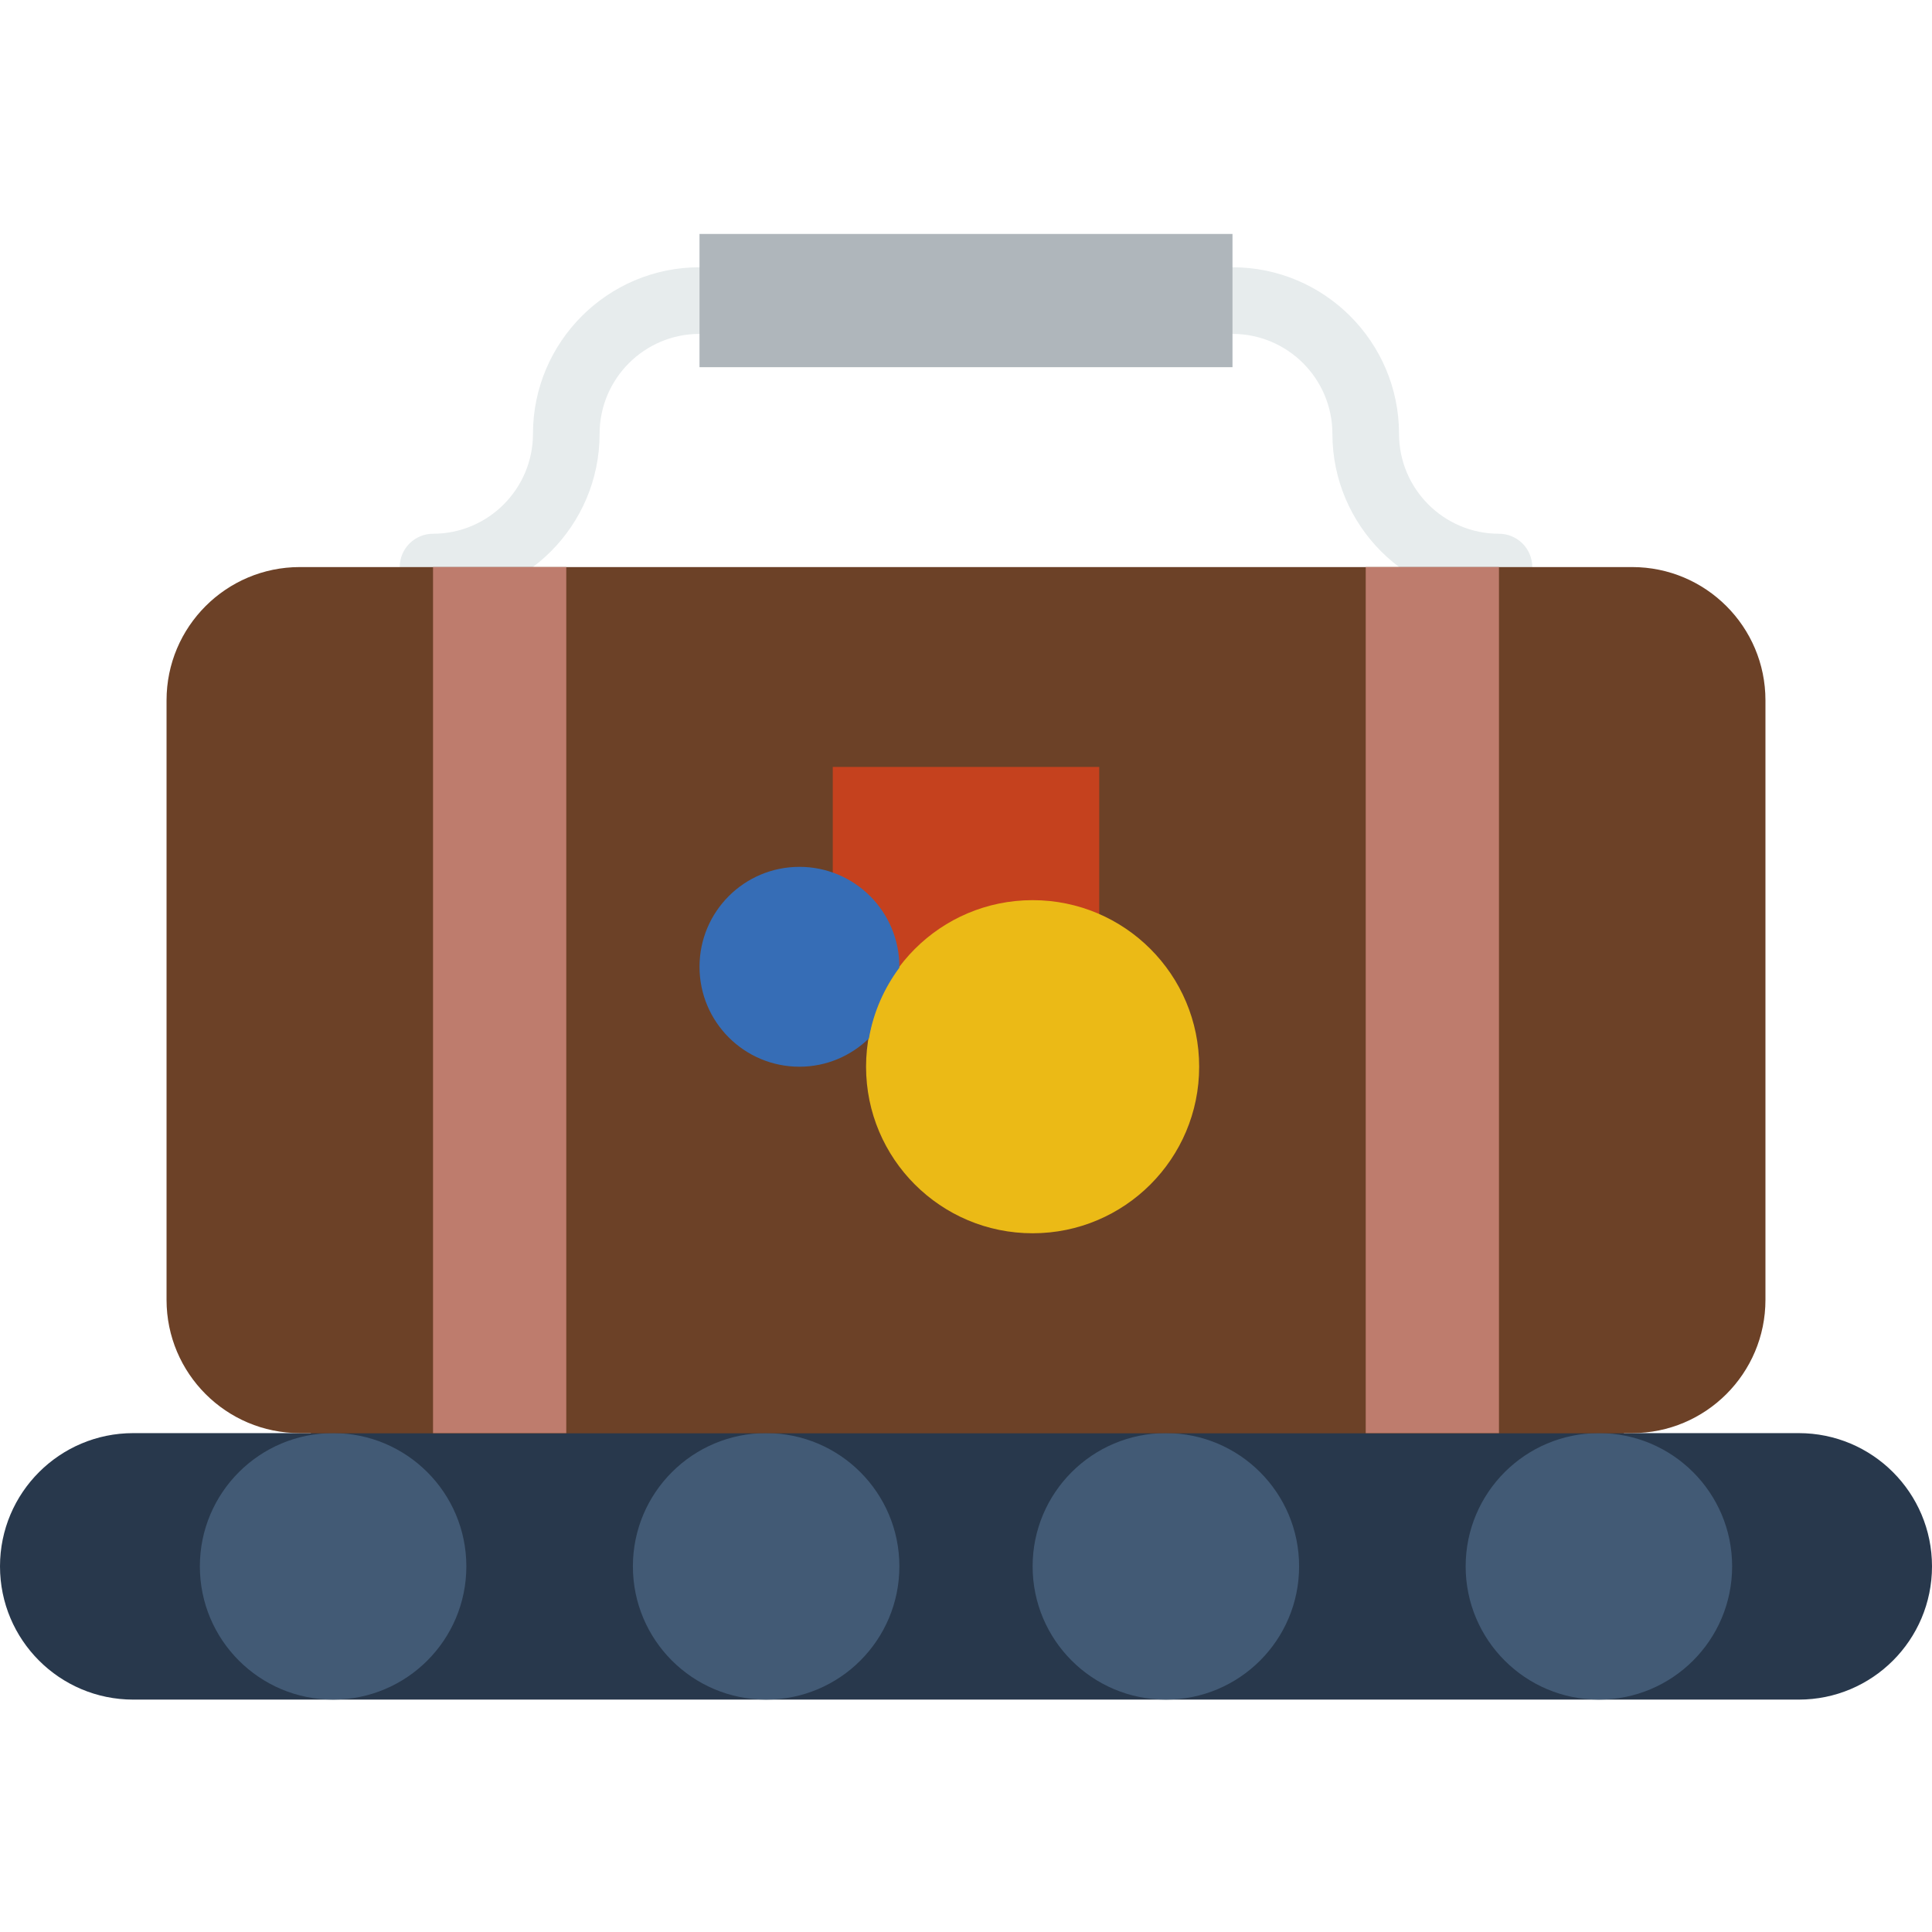 <svg height="512pt" viewBox="0 -61 512 511" width="512pt" xmlns="http://www.w3.org/2000/svg"><path d="m82.387 303.578h347.957v20.594h-347.957zm0 0" fill="#6c4127"/><path d="m114.758 97.602c-4.871 0-8.828-3.953-8.828-8.824 0-4.875 3.957-8.828 8.828-8.828 14.602 0 26.484-11.883 26.484-26.484 0-24.336 19.801-44.137 44.137-44.137 4.875 0 8.828 3.953 8.828 8.828 0 4.871-3.953 8.828-8.828 8.828-14.602 0-26.48 11.879-26.48 26.48 0 24.34-19.801 44.137-44.141 44.137zm0 0" fill="#e7eced"/><path d="m397.242 97.602c-24.34 0-44.141-19.797-44.141-44.137 0-14.602-11.879-26.48-26.48-26.48-4.875 0-8.828-3.957-8.828-8.828 0-4.875 3.953-8.828 8.828-8.828 24.336 0 44.137 19.801 44.137 44.137 0 14.602 11.883 26.484 26.484 26.484 4.871 0 8.828 3.953 8.828 8.828 0 4.871-3.957 8.824-8.828 8.824zm0 0" fill="#e7eced"/><path d="m185.379.5h141.242v35.309h-141.242zm0 0" fill="#afb6bb"/><path d="m476.691 388.914h-441.383c-19.5 0-35.309-15.809-35.309-35.312 0-19.5 15.809-35.309 35.309-35.309h441.383c19.5 0 35.309 15.809 35.309 35.309 0 19.504-15.809 35.312-35.309 35.312zm0 0" fill="#28384c"/><g fill="#425a75"><path d="m123.586 353.602c0 19.504-15.809 35.312-35.309 35.312-19.504 0-35.312-15.809-35.312-35.312 0-19.5 15.809-35.309 35.312-35.309 19.5 0 35.309 15.809 35.309 35.309zm0 0"/><path d="m459.035 353.602c0 19.504-15.809 35.312-35.312 35.312-19.5 0-35.309-15.809-35.309-35.312 0-19.5 15.809-35.309 35.309-35.309 19.504 0 35.312 15.809 35.312 35.309zm0 0"/><path d="m344.277 353.602c0 19.504-15.809 35.312-35.312 35.312-19.5 0-35.309-15.809-35.309-35.312 0-19.5 15.809-35.309 35.309-35.309 19.504 0 35.312 15.809 35.312 35.309zm0 0"/><path d="m238.344 353.602c0 19.504-15.809 35.312-35.309 35.312-19.504 0-35.312-15.809-35.312-35.312 0-19.5 15.809-35.309 35.312-35.309 19.5 0 35.309 15.809 35.309 35.309zm0 0"/></g><path d="m432.543 318.293h-353.086c-19.5 0-35.32-15.82-35.32-35.32v-158.879c0-19.5 15.82-35.316 35.32-35.316h353.078c19.508 0 35.328 15.816 35.328 35.316v158.871c0 19.508-15.82 35.328-35.32 35.328zm0 0" fill="#6c4127"/><path d="m114.758 88.777h35.312v229.516h-35.312zm0 0" fill="#be7c6d"/><path d="m361.93 88.777h35.312v229.516h-35.312zm0 0" fill="#be7c6d"/><path d="m220.691 141.742v70.621c7.484 2.664 13.371-7.488 16.027 0l10.691 16.031c7.355-5.477 16.367-8.828 26.246-8.828 6.285 0 12.242 1.359 17.652 3.723v-81.547zm0 0" fill="#c5411e"/><path d="m317.793 221.191c0 24.375-19.762 44.137-44.137 44.137-24.379 0-44.141-19.762-44.141-44.137 0-24.379 19.762-44.141 44.141-44.141 24.375 0 44.137 19.762 44.137 44.141zm0 0" fill="#ebba16"/><path d="m238.316 194.98c0-.09.027-.176.027-.273 0-14.629-11.855-26.484-26.48-26.484-14.629 0-26.484 11.855-26.484 26.484 0 14.629 11.855 26.484 26.484 26.484 7.168 0 13.637-2.871 18.406-7.496 1.199-6.949 4.016-13.277 8.047-18.715zm0 0" fill="#366db6"/></svg>